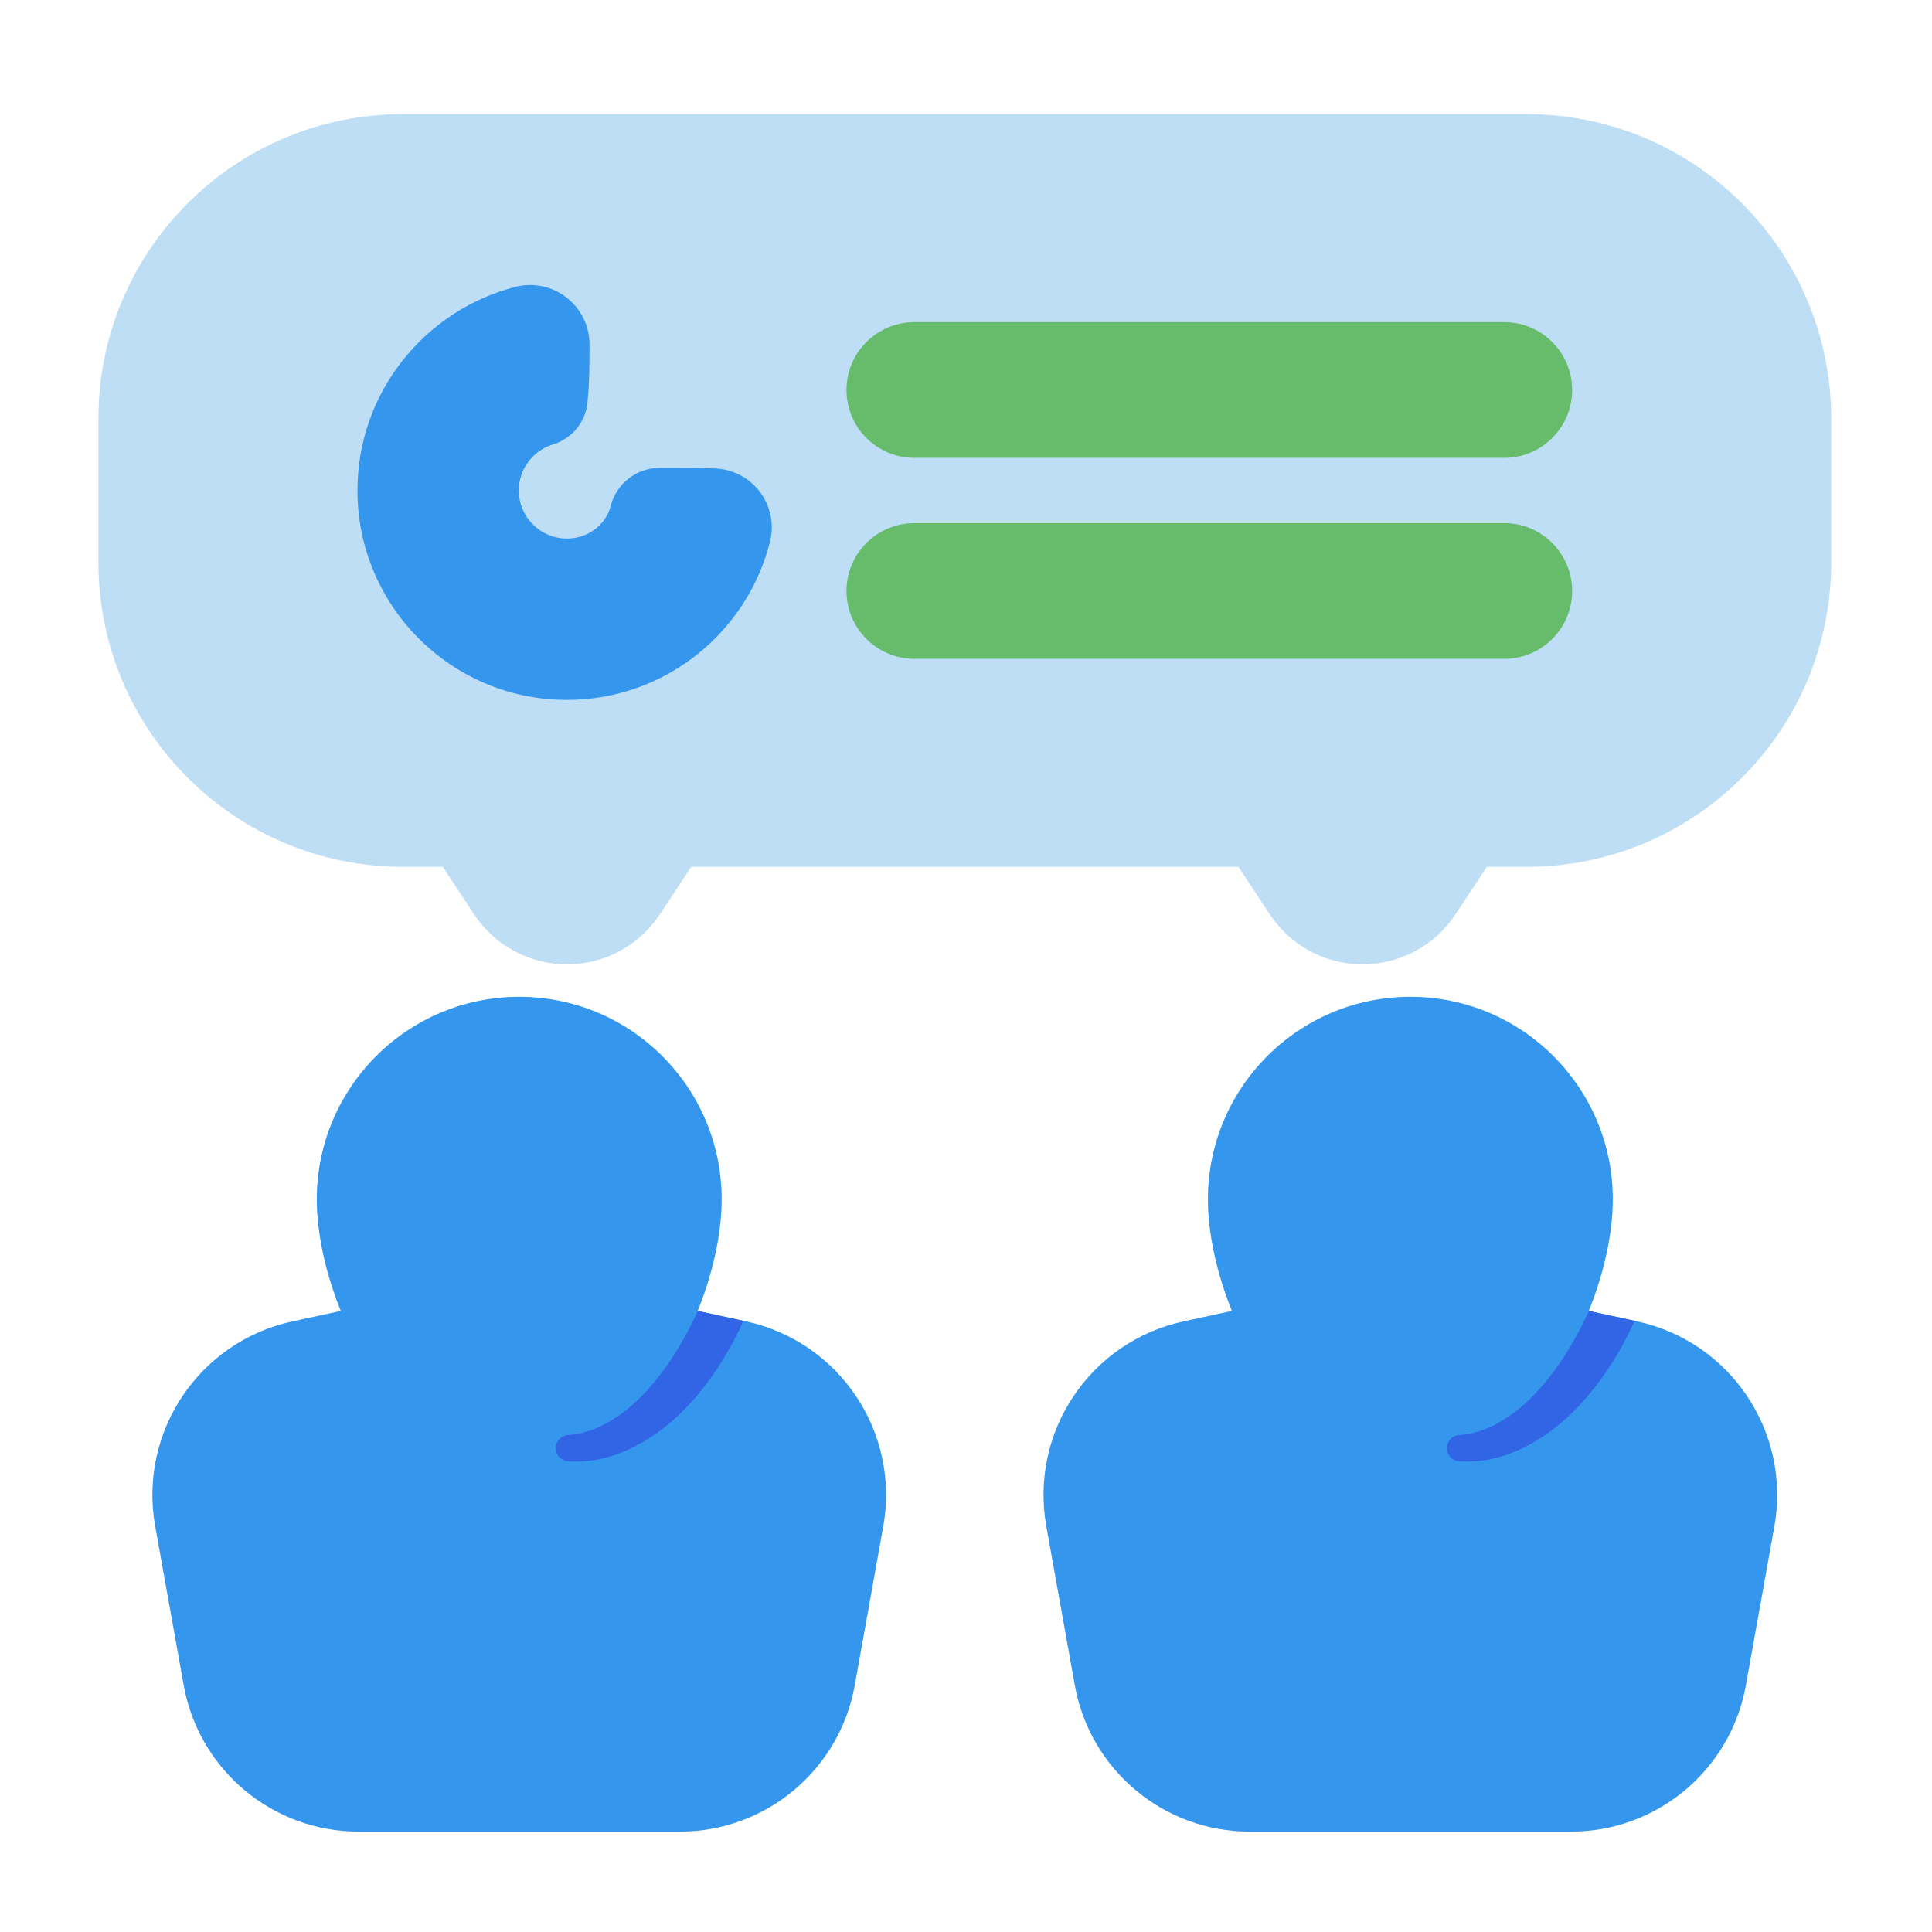 <?xml version="1.0" encoding="UTF-8" standalone="no"?><!DOCTYPE svg PUBLIC "-//W3C//DTD SVG 1.1//EN" "http://www.w3.org/Graphics/SVG/1.1/DTD/svg11.dtd"><svg width="100%" height="100%" viewBox="0 0 267 267" version="1.1" xmlns="http://www.w3.org/2000/svg" xmlns:xlink="http://www.w3.org/1999/xlink" xml:space="preserve" xmlns:serif="http://www.serif.com/" style="fill-rule:evenodd;clip-rule:evenodd;stroke-linejoin:round;stroke-miterlimit:2;"><path d="M47.096,181.169l-6.661,1.438c-12.926,2.79 -21.32,15.315 -18.985,28.331c1.279,7.133 2.704,15.079 3.94,21.971c2.098,11.7 12.277,20.216 24.164,20.216c13.235,-0 31.173,-0 44.407,-0c11.887,0 22.066,-8.516 24.165,-20.216c1.236,-6.892 2.661,-14.838 3.94,-21.971c2.334,-13.016 -6.06,-25.541 -18.985,-28.331c-0,0 -6.661,-1.438 -6.661,-1.438c2.124,-5.265 3.315,-10.733 3.315,-15.435c-0,-15.441 -12.536,-27.977 -27.977,-27.977c-15.441,0 -27.977,12.536 -27.977,27.977c-0,4.702 1.191,10.17 3.314,15.435l0.001,0Zm123.151,0l-6.661,1.438c-12.926,2.79 -21.319,15.315 -18.985,28.331c1.279,7.133 2.704,15.079 3.94,21.971c2.098,11.7 12.278,20.216 24.164,20.216c13.235,-0 31.173,-0 44.407,-0c11.887,0 22.066,-8.516 24.165,-20.216c1.236,-6.892 2.661,-14.838 3.94,-21.971c2.334,-13.016 -6.06,-25.541 -18.985,-28.331c0,0 -6.661,-1.438 -6.661,-1.438c2.124,-5.265 3.315,-10.733 3.315,-15.435c-0,-15.441 -12.536,-27.977 -27.977,-27.977c-15.441,0 -27.977,12.536 -27.977,27.977c-0,4.702 1.191,10.17 3.314,15.435l0.001,0Z" style="fill:#3596ed;"/><path d="M96.441,181.174c-0.244,0.532 -0.496,1.061 -0.758,1.585c-1.163,2.328 -2.482,4.563 -3.969,6.579c-1.736,2.353 -3.634,4.434 -5.762,5.984c-2.26,1.647 -4.672,2.803 -7.32,2.983c-1.007,0 -1.824,0.817 -1.824,1.824c-0,1.007 0.817,1.824 1.824,1.824c4.082,0.271 8.045,-1.12 11.699,-3.595c2.125,-1.439 4.11,-3.283 5.92,-5.397c2.598,-3.035 4.799,-6.65 6.508,-10.423l-6.318,-1.364Zm123.151,-0c-0.243,0.532 -0.496,1.061 -0.758,1.585c-1.163,2.328 -2.482,4.563 -3.969,6.579c-1.736,2.353 -3.634,4.434 -5.762,5.984c-2.26,1.647 -4.672,2.803 -7.32,2.983c-1.007,0 -1.824,0.817 -1.824,1.824c-0,1.007 0.817,1.824 1.824,1.824c4.082,0.271 8.045,-1.12 11.699,-3.595c2.125,-1.439 4.11,-3.283 5.92,-5.397c2.598,-3.035 4.799,-6.65 6.508,-10.423l-6.318,-1.364Z" style="fill:#3265e5;"/><path d="M61.189,119.792l4.337,6.575c2.844,4.311 7.663,6.906 12.828,6.906c5.165,-0 9.984,-2.595 12.828,-6.906c-0,-0 4.337,-6.575 4.337,-6.575c-0,-0 75.629,-0 75.629,-0c-0,-0 4.337,6.575 4.337,6.575c2.844,4.311 7.663,6.906 12.828,6.906c5.165,-0 9.984,-2.595 12.828,-6.906c-0,-0 4.337,-6.575 4.337,-6.575c-0,-0 5.523,-0 5.523,-0c23.216,-0 42.064,-18.848 42.064,-42.064c-0,0 -0,-19.887 -0,-19.887c-0,-23.215 -18.848,-42.063 -42.064,-42.063l-155.336,-0c-23.215,-0 -42.063,18.848 -42.063,42.063c0,0 0,19.887 0,19.887c0,23.216 18.848,42.064 42.063,42.064l5.524,-0Z" style="fill:#bddef5;"/><path d="M81.467,47.612c0.001,-2.532 -1.165,-4.924 -3.162,-6.482c-1.996,-1.558 -4.599,-2.109 -7.056,-1.493c-0.007,0.002 -0.015,0.004 -0.022,0.006c-12.534,3.242 -21.827,14.608 -21.827,28.142c0,15.973 12.969,28.941 28.942,28.941c13.543,0 24.912,-9.303 28.069,-21.867c0.001,-0 0.001,-0.001 0.001,-0.001c0.61,-2.433 0.065,-5.011 -1.478,-6.988c-1.53,-1.961 -3.873,-3.114 -6.358,-3.133c-2.492,-0.077 -5.309,-0.077 -7.4,-0.077c-0.001,-0 -0.002,-0 -0.003,-0c-3.195,0.004 -5.983,2.167 -6.779,5.261c-0.684,2.652 -3.162,4.505 -6.052,4.505c-3.666,0 -6.642,-2.976 -6.642,-6.641c0,-2.916 1.878,-5.394 4.492,-6.287c2.934,-0.809 4.953,-3.39 5.033,-6.368c0.233,-2.104 0.242,-4.977 0.242,-7.518l-0,0Z" style="fill:#3596ed;"/><path d="M217.266,81.671c0,-5.175 -4.201,-9.375 -9.375,-9.375l-81.53,-0c-5.174,-0 -9.375,4.2 -9.375,9.375c0,5.174 4.201,9.375 9.375,9.375c0,-0 81.53,-0 81.53,-0c5.174,-0 9.375,-4.201 9.375,-9.375Z" style="fill:#66bc6a;"/><path d="M217.266,53.899c0,-5.174 -4.201,-9.375 -9.375,-9.375l-81.53,-0c-5.174,-0 -9.375,4.201 -9.375,9.375c0,5.174 4.201,9.375 9.375,9.375l81.53,-0c5.174,-0 9.375,-4.201 9.375,-9.375Z" style="fill:#66bc6a;"/></svg>